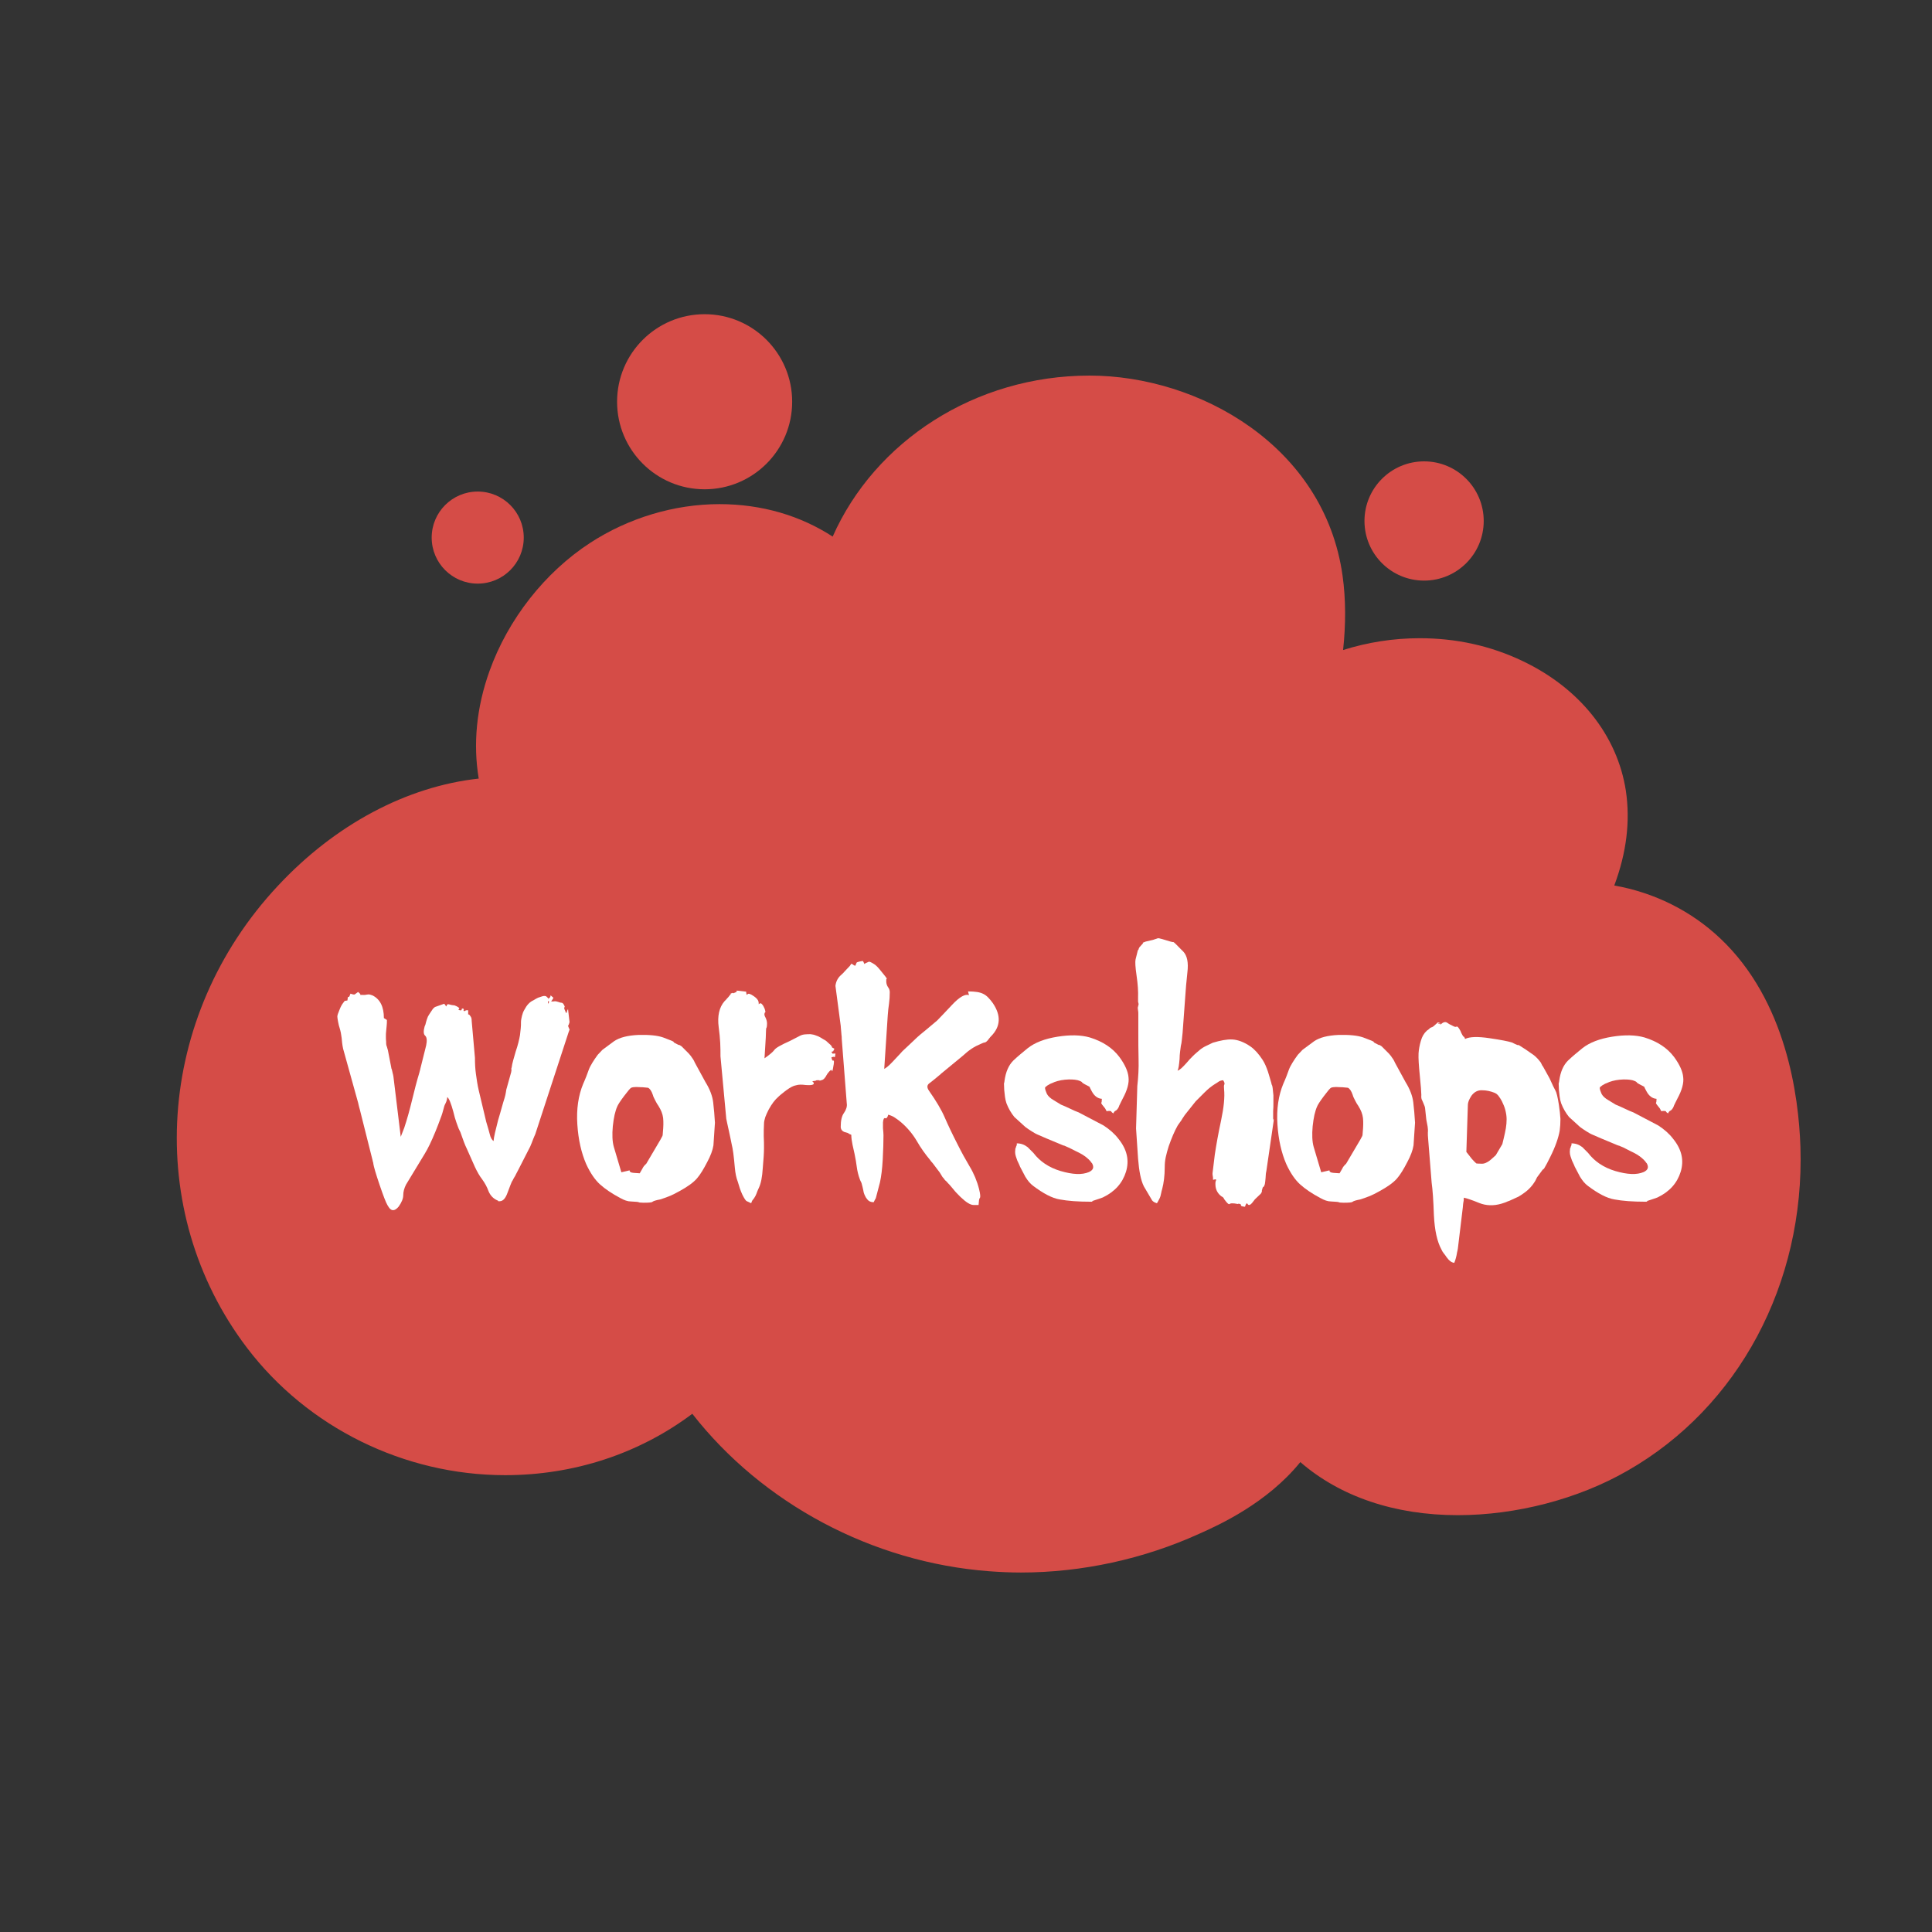 <?xml version="1.0" encoding="utf-8"?>
<!-- Generator: Adobe Illustrator 19.0.0, SVG Export Plug-In . SVG Version: 6.00 Build 0)  -->
<svg version="1.1" id="Layer_1" xmlns="http://www.w3.org/2000/svg" xmlns:xlink="http://www.w3.org/1999/xlink" x="0px" y="0px"
	 viewBox="9 -9 768 768" style="enable-background:new 9 -9 768 768;" xml:space="preserve">
<rect x="9" y="-9" width="768" height="768" fill="#333333" stroke="none"/>
<style type="text/css">
	.st0{fill:#D54C47;}
	.st1{fill:#FFFFFF;}
</style>
<path id="XMLID_43_" class="st0" d="M724.7,446.9c-0.7-20.3-5.6-58-31.8-82.8c-11.6-11-26.3-18.3-42.2-21.1
	c4.9-13.1,6.4-25.6,4.6-37.7c-3.4-22-18.4-40.8-41.2-51.6c-12.6-6-26.3-9-40.7-9c-10.5,0-20.7,1.6-30.5,4.7
	c1.1-10.1,1.1-20.2-0.2-29.5c-7.2-51.7-57.2-79.6-100.6-79.6c-45.5,0-85.3,26.1-102.1,64c-12.8-8.3-28.1-12.9-45-12.9
	c-18,0-36.2,5.5-51.4,15.4c-18,11.7-32.6,30.3-40,50.9c-5.2,14.5-6.6,29-4.3,42.8c-28.5,3.1-57.1,18.2-79.9,42.7
	c-48.5,51.9-53.6,129.1-12.2,183.6c24.1,31.7,62.5,50.6,102.6,50.6c27.3,0,53.2-8.5,74.4-24.4c27.8,35.6,71.5,59.1,118.1,62.6
	c4.1,0.3,8.3,0.5,12.5,0.5c24.3,0,48.9-5.4,70.9-15.4c7.9-3.5,27-12.2,40.2-28.5c15.8,13.7,37.5,21.1,62.6,21.1l0,0
	c23.2,0,47.9-6.4,67.5-17.7C700.1,550.4,726.4,501.2,724.7,446.9z"/>
<circle id="XMLID_104_" class="st0" cx="575.1" cy="198.1" r="23.7"/>
<circle id="XMLID_98_" class="st0" cx="198.9" cy="204.7" r="18.3"/>
<circle id="XMLID_92_" class="st0" cx="289.1" cy="150.7" r="34.8"/>
<g>
	<path class="st1" d="M193.2,392.6l0.4,0.4c0.3-0.2,0.6-0.4,0.8-0.4h0.7c0,1.4,0,2,0.1,1.7c0.1-0.2,0.4,0,0.9,0.8
		c0.3,0.4,0.4,1,0.4,1.7l1.3,14.7c0,2.2,0.1,4.4,0.4,6.5c0.3,2.1,0.6,4.3,1.1,6.4c0.5,2.1,1,4.3,1.5,6.3c0.5,2.1,1,4.2,1.5,6.3
		l0.8,2.7c0,0,0.2,0.8,0.6,2.2c0.3,1.3,0.8,2.2,1.5,2.7c0.1-1.6,0.8-4.4,1.8-8.3c0.6-2,1.1-3.7,1.5-5.2c0.4-1.5,0.8-2.7,1.1-3.7
		c0.2-0.7,0.4-1.5,0.5-2.2c0.1-0.8,0.2-1.4,0.4-1.9l1.7-6.1c0.1-0.7,0.2-1.1,0.1-1.1c-0.1,0-0.1-0.3,0.1-0.8
		c0.1-0.8,0.3-1.7,0.6-2.8c0.3-1.1,0.6-2.2,1-3.5c0.9-2.6,1.4-4.8,1.7-6.5c0.1-0.9,0.2-1.8,0.3-2.7c0.1-0.9,0.1-1.7,0.1-2.5
		c0-0.8,0.2-1.6,0.4-2.5c0.2-0.8,0.5-1.7,1-2.5c0.9-1.7,2-3,3.6-3.7l1-0.6l0.8-0.4l0.9-0.3l0.9-0.3c0.8-0.2,1.4-0.1,1.7,0.3
		c0.3,0.3,0.5,0.5,0.5,0.5l0.1,0.2c0.6-0.4,0.9-0.8,0.8-1.1c-0.1-0.3,0.2-0.2,0.7,0.3c0.2,0.2,0.3,0.3,0.4,0.3
		c0.2,0.1-0.1,0.6-0.8,1.6c0.6,0,1.1,0,1.5-0.1c0.3,0,0.8,0.1,1.4,0.3c0.5,0.2,0.9,0.3,1.2,0.3c0.3,0,0.6,0.2,0.9,0.7
		c0.4,0.7,0.5,1.1,0.3,1.1c-0.2,0-0.2,0.5,0.3,1.5c0.3,0.9,0.5,1,0.6,0.5c0.1-0.5,0.3-1,0.5-1.3l0.6,5.2c-0.3,1.2-0.6,1.6-0.7,1.4
		c0-0.2,0.1-0.1,0.3,0.6c0.2,0.5,0.3,0.8,0.4,0.8c0.1-0.1,0,0.3-0.4,1.3l-13.2,40.4c-0.1,0.3-0.2,0.5-0.3,0.7
		c-0.1,0.2-0.2,0.4-0.2,0.5c-0.1,0.1-0.2,0.5-0.5,1.2c-0.2,0.6-0.4,1-0.5,1.3c-0.1,0.3-0.3,0.6-0.5,1.2l-4.6,9
		c-0.3,0.6-0.7,1.3-1.2,2.3c-0.1,0.3-0.3,0.6-0.5,0.9c-0.2,0.4-0.5,0.8-0.7,1.3c-0.3,0.4-0.6,1.1-0.9,1.9c-0.3,0.8-0.7,1.8-1.1,2.9
		c-0.8,2.3-1.8,3.5-3.2,3.5h-0.7c0.3,0,0.3-0.1-0.1-0.3c-1.7-0.7-2.9-2-3.6-3.7c-0.6-1.7-1.5-3.3-2.6-4.8c-1-1.3-1.9-2.9-2.8-4.8
		l-2.4-5.4c-0.5-1.2-1-2.2-1.4-3.1c-0.4-0.9-0.7-1.8-1-2.6l-1-2.8c-0.1-0.2-0.2-0.4-0.2-0.4c-0.1-0.1-0.1-0.2-0.1-0.2
		c0-0.1-0.1-0.1-0.1-0.2c0-0.1-0.1-0.2-0.2-0.4c-0.3-0.7-0.6-1.6-1-2.7c-0.4-1.1-0.8-2.5-1.2-4.2c-0.9-3.3-1.7-5.3-2.4-5.8
		c-0.1,1-0.3,1.7-0.6,2.3c-0.3,0.5-0.6,1.2-0.8,2.1c-0.3,1.2-0.7,2.6-1.3,4.1c-0.6,1.6-1.2,3.3-2,5.2c-1.6,3.9-3,6.8-4.3,8.9
		l-7.4,12.2c-0.7,1.4-1.1,2.8-1.1,4.2c0,1.3-0.6,2.8-1.8,4.5c-1.1,1.3-2,1.7-2.9,1.3c-0.4-0.2-0.8-0.6-1.1-1.1
		c-0.1-0.1-0.1-0.2-0.2-0.3l-0.3-0.5c-0.6-1-1.6-3.6-3.1-8c-1.5-4.4-2.3-7.2-2.5-8.4c0-0.1,0-0.2,0-0.2c0,0,0-0.1,0-0.1
		c0-0.1,0-0.1-0.1-0.2c0-0.1-0.1-0.3-0.1-0.5l-4.8-19.1c-0.2-0.9-0.4-1.6-0.6-2.3c-0.2-0.7-0.3-1.3-0.4-1.7l-6-21.6
		c-0.2-0.9-0.3-1.6-0.4-2.4c-0.1-0.7-0.1-1.4-0.2-2c-0.1-0.6-0.2-1.3-0.3-1.9c-0.1-0.6-0.3-1.3-0.5-2c-0.1-0.3-0.2-0.6-0.3-1
		c-0.1-0.4-0.2-0.9-0.3-1.4c-0.2-1.1-0.3-1.8-0.3-2.1c0-0.5,0.3-1.4,0.9-2.8c0.5-1.3,1-2.1,1.4-2.6c0.4-0.5,0.6-0.8,0.6-0.8
		c-0.1,0,0.3-0.1,1.1-0.2c0.1-1.1,0.2-1.6,0.4-1.4c0.2,0.2,0.5-0.3,0.8-1.3c0.9,0.3,1.4,0.4,1.7,0.3l1.1-0.8c0,0,0,0,0,0
		c0.1,0,0.1-0.1,0.2-0.2c0.8,0.6,1.1,1,0.9,1.1c-0.2,0.1,0.3,0.1,1.5,0.1c0.3,0,0.6,0,0.9-0.1c0.3,0,0.5-0.1,0.8-0.1
		c0.3,0,0.5,0,0.8,0.1c0.3,0.1,0.6,0.2,0.9,0.3c3,1.5,4.5,4.5,4.5,9c0.8,0.5,1.2,0.7,1.2,0.8c0,0.8,0,1.6-0.1,2.3
		c-0.1,0.7-0.1,1.4-0.2,2.1c-0.1,0.7-0.1,1.4-0.1,2.1c0,0.7,0,1.4,0.1,2.2v0.6c0,0.4,0.1,0.9,0.3,1.3c0.1,0.5,0.3,0.9,0.4,1.4
		l1.3,6.7l0.1,0.6c0-0.1,0.1,0.1,0.2,0.5c0.1,0.5,0.2,0.9,0.3,1.3c0.1,0.3,0.2,0.8,0.3,1.4l2.9,23.9l1.4-3.6c1.2-3.6,2.2-7.3,3.1-11
		c0.9-3.7,1.8-7.3,2.9-10.9c0.1-0.4,0.2-0.7,0.2-0.8c0.1-0.1,0.1-0.4,0.2-0.8l2.3-9.2c0.4-1.9,0.3-3.3-0.4-3.9
		c-0.7-0.6-0.7-1.9-0.2-3.7l0.3-0.7c0.4-1.7,0.8-2.7,1-3.2c0.1-0.2,0.3-0.5,0.6-1c0.3-0.5,0.7-1,1.2-1.8c0-0.1,0.2-0.2,0.4-0.5
		l0.6-0.5l3.7-1.3l0.8,1.1c0.1-0.3,0.2-0.5,0.3-0.7c0.1-0.1,0.3-0.2,0.4-0.2c0.2,0,0.3,0,0.6,0.1c0.2,0.1,0.5,0.1,0.8,0.2
		c0.5,0.1,0.8,0.1,0.8,0.1c0.1-0.1,0.5,0.1,1.2,0.4c1,0.5,1.3,0.9,0.9,1.1c-0.3,0.2-0.2,0.4,0.5,0.5c0.4,0.1,0.6,0,0.6-0.3
		c0-0.3,0.2-0.4,0.6-0.4c0.1,0.1,0.2,0.2,0.3,0.4L193.2,392.6z M189.5,390.8c0-0.2,0-0.2-0.1-0.2L189.5,390.8z M189.8,391.4
		c0,0,0,0.1,0.1,0.1l0.1,0.1L189.8,391.4z M194.8,397.2c0,0,0,0.1,0.1,0.1l0.1,0.1L194.8,397.2z M226.8,388.3c0,0.1,0.1,0.1,0.2,0.1
		L226.8,388.3z M226.8,389.5c0,0.6,0,0.8,0.1,0.4c0-0.1,0.1-0.1,0.1-0.2c0-0.1,0-0.1,0.1-0.1c0,0,0-0.1,0.1-0.1c0.1,0,0.1-0.1,0-0.4
		C226.9,388.8,226.8,389,226.8,389.5z M231.8,391.8C231.8,391.8,231.8,391.8,231.8,391.8c0.1,0.1,0.1,0.1,0.1,0.1L231.8,391.8z
		 M233.8,399.9C233.7,399.9,233.8,399.9,233.8,399.9c0.1,0.1,0.1,0.1,0.1,0.1L233.8,399.9z"/>
	<path class="st1" d="M264.8,469.1c-1.1,0-1.8-0.1-1.9-0.2c-0.1-0.1-1.1-0.2-3.1-0.3c-1.3,0-2.7-0.5-4.3-1.4c-3.2-1.7-5.9-3.5-8-5.4
		c-2-1.8-3.9-4.6-5.5-8.1c-1.9-4.4-3.1-9.6-3.5-15.7c-0.4-6.1,0.4-11.5,2.3-16.1c0.5-1.1,0.9-2.1,1.3-3.1c0.4-1,0.7-1.9,1-2.7
		c0.3-0.8,0.8-1.7,1.4-2.7c0.6-1,1.3-2,2.1-3.1l1.7-1.8l0.2-0.2l4.6-3.4c2.2-1.5,5.4-2.3,9.7-2.5c4.3-0.1,7.5,0.2,9.8,1
		c3,1.1,4.4,1.7,4.2,1.8c-0.2,0.1,0.4,0.4,1.6,1c0.2,0.1,0.4,0.2,0.5,0.3c0.1,0,0,0-0.1-0.1c-0.2-0.1,0-0.1,0.5,0.1
		c0.2,0.2,0.4,0.3,0.6,0.4l2.5,2.5c0.4,0.4,0.7,0.7,0.9,1c0.3,0.3,0.5,0.6,0.6,0.8c0.4,0.5,0.9,1.2,1.3,2.2l4.2,7.7
		c1.8,2.9,2.8,5.6,3.1,8.1c0.1,1.3,0.3,2.6,0.4,3.9c0.1,1.3,0.2,2.7,0.3,4.2l-0.6,9c-0.3,1.9-1.1,4.1-2.5,6.7
		c-1.4,2.7-2.7,4.9-4.1,6.5c-1.5,1.7-3.8,3.3-6.9,5c-1.6,0.9-3,1.6-4.3,2.1c-1.3,0.5-2.4,0.9-3.4,1.2c-1.6,0.3-2.6,0.6-3,0.9
		C268.2,469,267,469.1,264.8,469.1z M264.4,455.5c0.2-0.5,0.7-1.2,1.5-1.9l5.6-9.5l0.7-1.3c0.2-0.3,0.3-0.8,0.3-1.6
		c0.1-1.2,0.2-2.3,0.2-3.2c0-1,0-1.8-0.1-2.6c-0.2-1.6-0.8-3.1-1.8-4.7c-0.5-0.7-0.9-1.4-1.3-2.2c-0.4-0.8-0.8-1.5-1-2.3
		c-0.5-1.5-1.2-2.5-1.9-2.8l-2.1-0.2h-0.3c-0.7,0-1.5-0.1-2.3-0.1c-0.8,0-1.5,0.1-2,0.3c-0.4,0.2-1.4,1.4-2.9,3.4
		c-1.5,2-2.4,3.4-2.7,4.2c-0.4,0.9-0.7,2-1,3.2c-0.3,1.3-0.5,2.8-0.7,4.5c-0.3,3.3-0.2,6.1,0.4,8.2l3,10.1l3-0.7
		c0.3-0.1,0.4,0,0.3,0.2c0,0.1,0.1,0.3,0.5,0.5c0.3,0.2,1.5,0.3,3.5,0.4L264.4,455.5z"/>
	<path class="st1" d="M299.4,386c0.9-0.4,1.2-0.4,1-0.2c-0.1,0.1,0.1,0.1,0.7-0.2c0.8-0.3,1-0.5,0.6-0.7c-0.3-0.2,1-0.1,3.9,0.3
		c0.1,1.2,0.3,1.5,0.5,1.1c0.3-0.5,1.1-0.3,2.4,0.6c1.2,0.8,1.8,1.5,2,2.2c0.1,0.3,0.1,0.7,0.1,1.1c0.5-0.5,1-0.5,1.4,0.1
		c0.4,0.4,0.7,1.1,1,1.8c0.3,1,0.3,1.4,0.2,1.3c-0.1,0-0.2,0.1-0.3,0.5c-0.1,0.4,0,0.9,0.4,1.6c0.4,0.8,0.6,1.6,0.6,2.3
		c0,1.1-0.1,1.7-0.3,1.9c-0.1,0.2-0.1,1.5-0.2,3.9l-0.5,8.1c2-1.4,3.3-2.5,3.9-3.3c0.5-0.8,2.6-2,6.2-3.6l3.5-1.8
		c0.7-0.4,1.4-0.7,2.3-0.8c0.9-0.1,1.7-0.1,2.4-0.1c0.7,0.1,1.4,0.2,2.1,0.5c0.7,0.2,1.3,0.5,2,0.9c0.6,0.4,1.3,0.8,2,1.2l2,1.8
		c0.5,0.7,0.6,1,0.3,0.9c-0.3-0.2,0.1-0.1,1.1,0.5c-0.5,0.9-0.6,1.2-0.5,1.1c0.1-0.1-0.1-0.1-0.7,0.1c0.4,0.6,0.5,0.9,0.4,0.8
		c-0.1-0.1,0.3-0.1,1.2-0.1c-0.1,1.1-0.2,1.6-0.4,1.4c-0.2-0.2-0.6-0.1-1.2,0.1c0.2,1.1,0.5,1.5,0.8,1.3c0.2-0.2,0.3,0.4,0.1,1.6
		l-0.1,0.5c-0.3,1.9-0.5,2.6-0.6,1.9c-0.1-0.6-0.7-0.2-1.7,1.1c-0.2,0.3-0.4,0.6-0.5,0.8c-0.1,0.3-0.3,0.5-0.5,0.8
		c-0.4,0.6-0.9,1-1.5,1.1c-0.4,0.1-0.7,0.2-0.9,0.3c-0.1,0.1-0.1,0,0.1,0c0.2-0.1,0.2-0.2,0-0.3c-0.9,0-1.3,0-1.3,0.1
		c0,0.1-0.5,0.2-1.5,0.3c0.4,0.4,0.6,0.6,0.6,0.8c0,0.2-0.1,0.4-0.3,0.5c-0.5,0.3-1.6,0.3-3,0.2c-1.5-0.2-2.7-0.2-3.7,0.1
		c-1.2,0.2-2.4,0.9-3.8,1.9c-0.7,0.5-1.3,1-1.8,1.4c-0.5,0.4-1,0.8-1.4,1.2c-1.4,1.2-2.7,2.9-3.9,5.1c-0.6,1.1-1,2.1-1.4,3.1
		c-0.3,1-0.5,1.8-0.5,2.7c-0.1,1.5-0.1,3.1-0.1,4.8c0.1,1.7,0.1,3.3,0.1,4.8c0,2-0.2,4.7-0.5,8.1c-0.2,3.3-0.7,5.9-1.5,7.6
		c-0.2,0.5-0.5,1-0.7,1.6c-0.2,0.6-0.4,1.1-0.7,1.7c-0.4,0.7-0.7,1.2-1,1.5c-0.3,0.3-0.5,0.8-0.7,1.4l-1.7-0.8c-0.4-0.1-1-1-1.8-2.6
		c-0.4-0.8-0.7-1.7-1-2.5c-0.3-0.9-0.5-1.7-0.8-2.6c-0.6-1.5-1-3.4-1.2-5.7c-0.2-2.3-0.4-4.2-0.6-5.7c-0.2-1.4-0.4-2.6-0.7-3.8
		c-0.2-1.2-0.5-2.3-0.7-3.4c-0.2-1.1-0.5-2.2-0.7-3.2c-0.2-1.1-0.5-2.1-0.7-3.3l-2.3-24.8c0-1.6,0-3.4-0.1-5.3
		c-0.1-1.9-0.3-4-0.6-6.2c-0.6-4.5,0.2-8,2.3-10.4l0.4-0.4l0.2-0.2c0.3-0.4,0.6-0.7,0.9-1l1.1-1.4v-0.2c0,0-0.1,0-0.1-0.1V386z
		 M312.9,396.1C312.9,396.1,312.9,396.1,312.9,396.1c0.1,0.1,0.1,0.1,0.1,0.1C313,396,313,396,312.9,396.1z"/>
	<path class="st1" d="M349.5,373.7c0.1-0.2,0.5-0.3,1.3-0.5c0.8-0.2,1.2-0.2,1.3-0.1c0,0.1,0.1,0.2,0.2,0.4c0.1,0.2,0.2,0.4,0.3,0.7
		c0.4-0.3,0.8-0.5,1.1-0.6c0.3-0.1,0.5-0.2,0.6-0.3c0.3-0.1,1,0.2,2.1,0.9c0.7,0.4,1.5,1.2,2.4,2.3l2.1,2.6c0.6,0.8,0.8,1.1,0.6,1
		c-0.2-0.1-0.2,0.2-0.2,1c0,0.9,0.3,1.7,0.7,2.3c0.4,0.5,0.7,1.2,0.7,2c0,1.6-0.1,3.2-0.3,4.6c-0.2,1.4-0.4,2.9-0.5,4.6l-1.4,21.3
		c0.8-0.4,1.9-1.3,3.2-2.7l3.1-3.3l0.9-1l5-4.7c0,0,0-0.1,0.1-0.1l0.1-0.1c0.6-0.6,1.3-1.2,2-1.8c0.7-0.6,1.5-1.2,2.2-1.8l4.4-3.7
		c1-1,3-3.1,6-6.3c3-3.2,5.3-4.4,6.7-3.8l-0.4-1.5c2.8,0,4.8,0.3,6.1,1c1.3,0.6,2.5,1.9,3.8,3.7c3.3,4.9,3.1,9.3-0.8,13.2
		c-0.2,0.2-0.4,0.4-0.5,0.6c-0.2,0.2-0.3,0.3-0.4,0.5c-0.6,0.8-1.1,1.2-1.5,1.3c-0.3,0-0.9,0.2-1.7,0.6c-1.2,0.5-2.4,1.1-3.6,1.9
		c-1.2,0.8-2.4,1.8-3.6,2.9l-8.5,7l-0.2,0.2c-0.9,0.8-1.7,1.4-2.4,2c-0.7,0.6-1.4,1.1-1.9,1.5c-1.2,0.8-1.2,1.8-0.3,3.1
		c2.8,4,4.9,7.5,6.2,10.5c1.3,3,3,6.6,5.2,10.9c0.8,1.5,1.5,3,2.3,4.4c0.8,1.4,1.6,2.8,2.4,4.2c1.7,2.8,3,5.9,3.8,9.1
		c0.5,2,0.6,3.2,0.3,3.5c-0.3,0.3-0.4,1.3-0.5,2.8H396c-1.3,0-3-1.1-5.2-3.2c-1.1-1.1-2-2-2.7-2.9s-1.3-1.5-1.7-2
		c-0.4-0.4-0.8-0.8-1.1-1.2c-0.4-0.3-0.8-0.7-1.1-1.2c-0.4-0.4-0.7-0.8-0.9-1.2c-0.2-0.4-0.5-0.8-0.8-1.3l-2.8-3.7
		c-0.5-0.5-0.8-0.9-0.9-1.1c-2-2.4-3.8-4.9-5.4-7.7c-1.6-2.7-3.6-5.1-6-7.2c-0.8-0.7-1.6-1.3-2.5-1.9c-0.8-0.6-1.8-1-2.8-1.3
		c-0.3,1.1-0.7,1.6-1.2,1.4c-0.5-0.2-0.8,0.4-0.9,1.7c0,0.4,0,1.2,0,2.3c0.1,1.1,0.2,2,0.2,2.8c0,2.6-0.1,5.8-0.3,9.6
		c-0.2,3.8-0.6,6.8-1.1,9.1l-1.6,6.1c-0.1,0.2-0.1,0.3-0.1,0.3c0,0.1-0.1,0.1-0.1,0.2c0,0-0.1,0.1-0.1,0.1l-0.6,1.2
		c-1.2,0-2-0.4-2.6-1.2c-0.4-0.6-0.6-0.8-0.5-0.7c-0.5-0.9-0.9-1.8-1-2.7c-0.2-0.9-0.4-1.9-0.7-2.9c-0.2-0.5-0.3-0.8-0.3-0.7
		c0,0-0.2-0.3-0.4-0.9c-0.6-1.6-1-3.3-1.2-4.8c-0.2-1.6-0.5-3.4-0.9-5.3l-0.8-3.6c-0.3-1.5-0.5-2.8-0.5-4l-0.7-0.3
		c-0.1,0-0.2-0.1-0.3-0.2c-0.1,0-0.2-0.1-0.3-0.2l-1.4-0.4c-1-0.4-1.5-1.1-1.5-2.1c0-2.4,0.4-4.3,1.3-5.5c0.9-1.3,1.3-2.6,1.1-3.8
		l-2-25.7c0-0.5,0-1-0.1-1.5c0-0.4-0.1-0.8-0.1-1.2c0-0.4-0.1-0.7-0.1-1.1c0-0.4-0.1-0.8-0.1-1.3l-2.1-15.9c0.2-1.7,0.9-3.1,2.1-4.2
		c0.6-0.5,1.2-1.1,1.7-1.7c0.6-0.6,1.1-1.2,1.7-1.8l0.2-0.2l0.6-0.9c0.9,0.4,1.2,0.5,0.8,0.5c-0.4-0.1-0.2,0,0.8,0.3L349.5,373.7z"
		/>
	<path class="st1" d="M408.1,421.8v-0.5v0.4l0.1-0.4c0,0,0.1-0.2,0.1-0.6c0.5-3.7,1.7-6.3,3.5-8.1c0.9-0.9,1.9-1.7,2.8-2.5
		c1-0.8,1.9-1.6,2.9-2.4c2.9-2.3,6.9-3.8,11.9-4.6c5-0.8,9.3-0.7,12.8,0.3c5.2,1.6,9.1,4.2,11.8,7.8c2.2,3,3.4,5.7,3.6,8
		c0.3,2.3-0.5,5.2-2.3,8.5l-0.9,1.8c-0.2,0.5-0.4,0.8-0.4,0.8c0,0-0.1,0.3-0.3,0.8c-0.4,0.8-0.9,1.3-1.2,1.4
		c-0.4,0.2-0.7,0.5-0.9,1.1c-0.8-0.5-1-0.8-0.8-0.8c0.2,0,0-0.1-0.8-0.2c-0.8,0-1.1,0.1-1.1,0.2c0.1,0.1-0.1-0.3-0.6-1.2l-1.2-1.5
		c-0.3-0.4-0.4-0.7-0.3-0.8c0.1,0,0.2-0.5,0.2-1.5c-1.6-0.1-3-1.1-4-3c-0.6-1.1-0.9-1.7-0.8-1.7c0.1,0-0.6-0.4-2-1.1
		c-0.6-0.3-1-0.6-1.1-0.8c-0.1-0.2-0.7-0.5-1.7-0.8c-1.3-0.3-3-0.4-5.1-0.2c-2,0.2-3.8,0.7-5.2,1.4c-0.1,0-0.2,0.1-0.3,0.1
		c-0.1,0.1-0.3,0.1-0.6,0.3c-0.1,0.1-0.2,0.1-0.3,0.2c-0.1,0-0.1,0.1-0.2,0.1c-0.1,0-0.1,0.1-0.2,0.1l-0.9,0.7
		c-0.3,0.2-0.2,0.9,0.3,2.1c0.3,1,1,1.8,2.1,2.6c0.6,0.4,1.1,0.7,1.6,1c0.5,0.3,1,0.6,1.5,0.9c0.4,0.3,0.8,0.5,1.1,0.6
		c0.3,0.1,0.7,0.3,1.2,0.5c0.9,0.4,1.8,0.8,2.6,1.2c0.8,0.4,1.7,0.8,2.8,1.2l9.9,5.2c2.3,1.5,4.3,3.2,5.9,5.3
		c3.4,4.2,4.4,8.5,3,13.1c-1.4,4.5-4.4,7.9-9.2,10.2l-1.4,0.5l-2.4,0.8c-0.3,0.1-0.5,0.1-0.5,0.2c-0.1,0,0,0.1,0.2,0.1
		c0.2,0,0.2,0.1,0.1,0.1s-0.4,0-0.8,0c-5,0-9.1-0.3-12.3-0.9c-3.1-0.5-6.6-2.4-10.6-5.4c-0.5-0.4-1.1-0.9-1.6-1.5
		c-0.5-0.6-1-1.3-1.5-2.1l-2.1-4c-0.2-0.5-0.4-1-0.7-1.6c-0.3-0.5-0.5-1.1-0.7-1.7c-0.2-0.6-0.4-1.1-0.5-1.7s-0.1-1.2,0-1.8v-0.1
		c0,0,0-0.1,0-0.1c0,0,0,0,0-0.1l0.2-0.5l0.1-0.3c0-0.2,0.1-0.3,0.1-0.3c0-0.1,0.1-0.1,0.1-0.2c0-0.1,0.1-0.2,0.1-0.3
		c0-0.1,0-0.3,0-0.6c1.6,0,3,0.5,4.3,1.5l2.3,2.3c2.5,3.3,6.1,5.8,10.8,7.2c4.8,1.4,8.5,1.6,11.3,0.4c1.7-0.8,2.1-1.9,1.2-3.5
		c0,0-0.1-0.1-0.2-0.2s-0.2-0.2-0.2-0.3c-1.2-1.5-2.8-2.7-4.8-3.7c-1-0.5-1.9-0.9-2.8-1.4c-0.9-0.4-1.8-0.9-2.6-1.2
		c-0.2-0.1-0.4-0.2-0.5-0.2c-0.1,0-0.2,0-0.3-0.1c-0.1,0-0.2,0-0.3-0.1c-0.1,0-0.3-0.1-0.5-0.2l-6-2.5l-3-1.3
		c-1-0.4-1.9-0.9-2.8-1.5c-0.8-0.5-1.7-1.1-2.5-1.7l-4.4-4c-1.2-1.5-2.3-3.3-3.1-5.4c-0.3-0.9-0.5-1.8-0.6-2.6
		c-0.1-0.9-0.2-1.8-0.3-2.7L408.1,421.8z"/>
	<path class="st1" d="M461.6,390.4c0-0.3,0-0.6-0.1-0.8c-0.1-0.2-0.1-0.4-0.1-0.8c0-0.2,0-0.4,0-0.6c0-0.2,0-0.3,0-0.5
		c0.1-2.6-0.1-5.5-0.6-8.9c-0.5-3.4-0.6-5.5-0.4-6.4l0.9-3.6l0.3-0.4l0.2-0.6c0.1-0.1,0.1-0.1,0.1-0.2l1-1.1c0,0,0-0.1,0.1-0.1
		l0.1-0.1c0.3-0.4,0.4-0.5,0.2-0.5c-0.1,0-0.1,0,0.1-0.1c0.2-0.1,0.5-0.2,1-0.4l3-0.7c0.5-0.2,0.9-0.3,1.2-0.4
		c0.3-0.1,0.5-0.2,0.6-0.2c0.2-0.1,0.8,0,1.8,0.3c2.8,0.9,4.3,1.3,4.5,1.2c0.1,0,1.2,1,3.3,3.2l0.4,0.4l0.2,0.2
		c1.5,1.6,2.1,4.3,1.6,8.3c-0.4,3.9-0.7,6.9-0.8,9l-1.1,15c-0.1,1-0.2,1.9-0.3,2.8c-0.1,0.9-0.2,1.7-0.4,2.4
		c-0.1,0.7-0.2,1.5-0.3,2.3c-0.1,0.9-0.2,1.8-0.2,2.9c-0.2,2.3-0.4,3.8-0.8,4.6c0.8-0.2,1.9-1.2,3.6-3.1c0.8-1,1.6-1.8,2.2-2.4
		c0.7-0.7,1.2-1.2,1.7-1.6l1.4-1.2c0.6-0.5,1.5-1.1,2.6-1.6l2.5-1.2c3-0.9,5.6-1.4,7.7-1.3c2.2,0.1,4.7,1,7.3,2.8
		c1.7,1.2,3.3,3,4.8,5.3c0.9,1.4,1.5,2.9,2.1,4.6c0.5,1.7,1,3.2,1.4,4.7c0,0.3,0.1,0.5,0.2,0.7c0,0.1,0.1,0.2,0.1,0.2
		c0,0,0.1,0.3,0.2,1c0.1,0.9,0.2,1.9,0.3,2.9c0,1,0,2,0,3.1c0,1,0,2-0.1,3.1c0,1,0,2,0,2.9c0,0.3,0,0.5,0,0.6c0,0.1,0,0,0.1-0.2
		c0-0.2,0.1-0.2,0.1-0.1c0,0.1,0,0.4,0,0.8l-2.9,19.9c-0.1,0.3-0.1,0.6-0.2,1.1c0,0.4-0.1,1-0.1,1.5c-0.1,1.2-0.2,2.1-0.3,2.6
		c-0.2,0.7-0.4,1.1-0.6,1.1c-0.1,0-0.3,0.3-0.4,0.8c-0.2,0.5-0.2,0.8-0.2,0.9c0.1,0.2-0.1,0.5-0.4,1l-2.2,2.1l-0.2,0.2l-0.3,0.4
		c-1.2,1.7-2,2.2-2.5,1.5c-0.4-0.7-0.7-0.3-1.1,1c-1.2-0.1-1.7-0.3-1.6-0.6c0.1-0.3-0.2-0.5-0.8-0.6c-0.6-0.1-0.7-0.2-0.4-0.2
		c0.4,0.1,0.4,0.2-0.1,0.3l-1.2-0.2c-1.1-0.1-1.7-0.1-2,0.2c-0.3,0.3-1-0.3-2-1.7c-0.2-0.2-0.3-0.4-0.3-0.5c0-0.1,0,0,0.1,0.1
		c0.1,0.1,0.1,0.1,0.1,0.1c-0.1-0.1-0.2-0.2-0.4-0.5c-0.2-0.2-0.4-0.4-0.5-0.4c-0.1-0.1-0.1,0,0.1,0.1c0.1,0.1,0.1,0.1,0.1,0.1
		c-0.1-0.1-0.2-0.2-0.4-0.3c-1.4-1-2.2-2.4-2.4-4c-0.1-1.2-0.1-2,0.3-2.6c-0.3-0.1-0.3-0.2-0.2-0.2c0.1,0,0.1,0-0.1,0
		c-0.2,0-0.5,0.1-1,0.2c0-0.7,0-1.2-0.1-1.5c-0.1-0.3-0.1-0.7-0.1-1.1l0.9-7.4c0.6-4,1.4-8.5,2.5-13.6c1.1-5.2,1.5-9.3,1.2-12.3
		c-0.1-1-0.1-1.7,0.1-2c0.2-0.4,0-1-0.5-1.7c-0.8,0.1-1.4,0.3-1.8,0.6c-0.4,0.3-0.9,0.6-1.4,0.9c-1.6,1-2.9,2.1-4.1,3.3
		c-1.2,1.2-2.4,2.4-3.6,3.6l-4.3,5.4c-0.4,0.6-0.7,1.1-1,1.5c-0.2,0.4-0.6,1-1,1.5c-0.2,0.3-0.4,0.6-0.5,0.7
		c-0.1,0.2-0.3,0.4-0.4,0.6c-1.3,2.3-2.4,5-3.5,8.1c-0.5,1.6-0.9,3-1.2,4.4c-0.3,1.4-0.4,2.7-0.4,4c0,3.4-0.4,6.3-1,8.6
		c-0.2,0.6-0.3,1.1-0.4,1.6c-0.1,0.5-0.2,0.9-0.3,1.3c-0.1,0.4-0.3,0.8-0.5,1.2c-0.2,0.4-0.4,0.8-0.7,1.3l-0.1,0.1
		c0,0,0,0.1-0.1,0.2c-0.8-0.2-1.5-0.6-1.9-1.1l-3.3-5.6c-1.2-2.4-1.9-6-2.3-11l-0.8-12l0.5-16.9c0.4-3.5,0.6-7.1,0.5-10.6
		c-0.1-3.6-0.1-7.1-0.1-10.5v-5.8c0-0.7,0-1.3,0-1.8c0-0.5,0-0.9-0.1-1.3c0-0.3-0.1-0.5-0.1-0.7c0-0.2,0-0.3,0-0.5
		c0-0.1,0-0.2,0.1-0.3c0-0.1,0-0.1,0-0.2C461.5,390.6,461.6,390.5,461.6,390.4z M461.5,368.2c0-0.1,0-0.2,0.1-0.1L461.5,368.2z
		 M471.2,364.2C471.2,364.2,471.2,364.2,471.2,364.2C471.1,364.2,471.1,364.2,471.2,364.2l-0.1-0.1L471.2,364.2z M478.9,370
		c0,0,0,0.1,0.1,0.1l0.1,0.1L478.9,370z M494.7,465.6c0,0,0,0.1,0.1,0.1l0.1,0.1L494.7,465.6z"/>
	<path class="st1" d="M543.1,469.1c-1.1,0-1.8-0.1-1.9-0.2c-0.1-0.1-1.1-0.2-3.1-0.3c-1.3,0-2.7-0.5-4.3-1.4c-3.2-1.7-5.9-3.5-8-5.4
		c-2-1.8-3.9-4.6-5.5-8.1c-1.9-4.4-3.1-9.6-3.5-15.7c-0.4-6.1,0.4-11.5,2.3-16.1c0.5-1.1,0.9-2.1,1.3-3.1c0.4-1,0.7-1.9,1-2.7
		c0.3-0.8,0.8-1.7,1.4-2.7c0.6-1,1.3-2,2.1-3.1l1.7-1.8l0.2-0.2l4.6-3.4c2.2-1.5,5.4-2.3,9.7-2.5c4.3-0.1,7.5,0.2,9.8,1
		c3,1.1,4.4,1.7,4.2,1.8c-0.2,0.1,0.4,0.4,1.6,1c0.2,0.1,0.4,0.2,0.5,0.3c0.1,0,0,0-0.1-0.1c-0.2-0.1,0-0.1,0.5,0.1
		c0.2,0.2,0.4,0.3,0.6,0.4l2.5,2.5c0.4,0.4,0.7,0.7,0.9,1c0.3,0.3,0.5,0.6,0.6,0.8c0.4,0.5,0.9,1.2,1.3,2.2l4.2,7.7
		c1.8,2.9,2.8,5.6,3.1,8.1c0.1,1.3,0.3,2.6,0.4,3.9c0.1,1.3,0.2,2.7,0.3,4.2l-0.6,9c-0.3,1.9-1.1,4.1-2.5,6.7
		c-1.4,2.7-2.7,4.9-4.1,6.5c-1.5,1.7-3.8,3.3-6.9,5c-1.6,0.9-3,1.6-4.3,2.1c-1.3,0.5-2.4,0.9-3.4,1.2c-1.6,0.3-2.6,0.6-3,0.9
		C546.5,469,545.2,469.1,543.1,469.1z M542.6,455.5c0.2-0.5,0.7-1.2,1.5-1.9l5.6-9.5l0.7-1.3c0.2-0.3,0.3-0.8,0.3-1.6
		c0.1-1.2,0.2-2.3,0.2-3.2c0-1,0-1.8-0.1-2.6c-0.2-1.6-0.8-3.1-1.8-4.7c-0.5-0.7-0.9-1.4-1.3-2.2c-0.4-0.8-0.8-1.5-1-2.3
		c-0.5-1.5-1.2-2.5-1.9-2.8l-2.1-0.2h-0.3c-0.7,0-1.5-0.1-2.3-0.1c-0.8,0-1.5,0.1-2,0.3c-0.4,0.2-1.4,1.4-2.9,3.4
		c-1.5,2-2.4,3.4-2.7,4.2c-0.4,0.9-0.7,2-1,3.2c-0.3,1.3-0.5,2.8-0.7,4.5c-0.3,3.3-0.2,6.1,0.4,8.2l3,10.1l3-0.7
		c0.3-0.1,0.4,0,0.3,0.2c0,0.1,0.1,0.3,0.5,0.5c0.3,0.2,1.5,0.3,3.5,0.4L542.6,455.5z"/>
	<path class="st1" d="M574,426.2c0-1-0.2-3.6-0.6-7.6c-0.4-4-0.6-6.9-0.5-8.9c0.1-1.5,0.4-3.2,0.9-4.9c0.5-1.8,1.3-3.1,2.4-4.1
		l0.7-0.5l0.2-0.2c0.1,0,0.2-0.1,0.2-0.1c0,0,0,0,0-0.1c0,0,0-0.1,0.1-0.1c0.1-0.1,0.2-0.1,0.4-0.2c0.3-0.2,0.5-0.2,0.5-0.2
		c0,0,0.2-0.1,0.5-0.3l1.8-1.6c0.6,0.2,1,0.3,1,0.4c0.1,0.1-0.1,0.1-0.5,0c-0.4-0.1-0.6-0.1-0.5,0c0.1,0.1,0.5,0.2,1.1,0.4
		c1-0.9,1.8-1.1,2.5-0.7c0.3,0.2,0.7,0.5,1.1,0.7s0.8,0.4,1.2,0.6c0.7,0.4,1.2,0.5,1.5,0.3c0.3-0.2,0.8,0.3,1.5,1.6l0.4,0.9v0.1
		c0,0,0,0.1,0.1,0.1c0.1,0.2,0.2,0.4,0.3,0.6c0.3,0.5,0.5,0.8,0.6,0.7c0.1,0,0.3,0.3,0.5,0.9c1.8-0.9,5-1,9.7-0.3
		c4.8,0.7,7.7,1.3,8.9,1.7c2,1,2.9,1.3,2.5,1c-0.2-0.2,0-0.1,0.5,0.2c0.5,0.3,1.3,0.8,2.5,1.6c1.1,0.8,2.2,1.5,3.3,2.3
		c1,0.8,1.9,1.8,2.7,2.9l0.4,0.8c0.1,0.2,0.2,0.4,0.2,0.4c0,0,0.1,0.1,0.3,0.4l2.6,4.7c1.1,2.5,1.9,4.1,2.3,4.8
		c0.4,0.6,0.9,2.5,1.4,5.8c0.3,2,0.5,3.9,0.6,5.5c0,1.7-0.1,3.2-0.3,4.7c-0.5,2.8-1.7,6.3-3.7,10.3c-1,2-1.7,3.4-2.2,4.2
		c-0.5,0.8-0.6,1.1-0.5,0.8c0.2-0.6-0.6,0.4-2.6,3.2l-0.4,0.8c-0.3,0.7-0.8,1.4-1.3,2.1c-0.5,0.7-1.1,1.3-1.7,1.9
		c-0.6,0.6-1.3,1.1-2,1.6c-0.7,0.5-1.3,0.9-2,1.3l-3.5,1.6c-0.6,0.2-1.1,0.4-1.5,0.6s-1,0.3-1.8,0.6c-3.1,0.9-6.1,0.8-8.8-0.3
		c-2.7-1.1-4.7-1.8-6.1-2.1c0,0.9-0.1,1.6-0.2,1.9c-0.1,0.3-0.1,1-0.2,1.9l-1.9,15.8c0,0.3-0.1,0.7-0.2,1.3c-0.1,0.5-0.3,1.2-0.4,2
		c-0.2,0.8-0.3,1.4-0.5,1.9c-0.2,0.5-0.3,0.8-0.4,1.1c-1.1-0.1-2.1-0.9-3.1-2.3c-0.3-0.5-0.7-1-1.1-1.5c-0.4-0.5-0.7-1-0.9-1.5
		c-1.7-3.1-2.7-7.6-3-13.6c-0.2-5.9-0.5-10.2-0.9-13l-1.4-17.5c-0.1-0.8-0.1-1.6-0.1-2.4c0.1-0.8,0-1.6-0.1-2.4
		c-0.1-0.5-0.2-1.2-0.4-2.1c-0.2-0.9-0.2-1.7-0.3-2.3l-0.3-2.8c0-0.4-0.3-1.3-0.9-2.6c-0.2-0.5-0.4-0.9-0.5-1.1
		c-0.1-0.2-0.1-0.3,0-0.2C573.9,427.2,574,426.9,574,426.2z M598.2,453.6c0.8,0,1.8-0.4,2.9-1.2c0.5-0.4,1-0.8,1.4-1.2
		c0.4-0.4,0.8-0.7,1.1-1l2.6-4.4l0.6-2.5c0.3-1.3,0.6-2.6,0.8-3.8c0.2-1.2,0.3-2.4,0.3-3.6c0-1.2-0.2-2.4-0.5-3.6
		c-0.3-1.2-0.8-2.4-1.4-3.6c-0.3-0.6-0.7-1.2-1.2-1.9c-0.4-0.6-1-1.1-1.7-1.4c-1.5-0.6-3.2-1-4.9-1c-1.8-0.1-3.2,0.7-4.3,2.2
		c-0.9,1.4-1.4,2.6-1.4,3.6l-0.6,18.7l2.2,2.8c0.9,1,1.5,1.6,1.8,1.8C596.1,453.5,596.9,453.6,598.2,453.6z"/>
	<path class="st1" d="M628.6,421.8v-0.5v0.4l0.1-0.4c0,0,0.1-0.2,0.1-0.6c0.5-3.7,1.7-6.3,3.5-8.1c0.9-0.9,1.9-1.7,2.8-2.5
		c1-0.8,1.9-1.6,2.9-2.4c2.9-2.3,6.9-3.8,11.9-4.6c5-0.8,9.3-0.7,12.8,0.3c5.2,1.6,9.1,4.2,11.8,7.8c2.2,3,3.4,5.7,3.6,8
		c0.3,2.3-0.5,5.2-2.3,8.5l-0.9,1.8c-0.2,0.5-0.4,0.8-0.4,0.8c0,0-0.1,0.3-0.3,0.8c-0.4,0.8-0.9,1.3-1.2,1.4
		c-0.4,0.2-0.7,0.5-0.9,1.1c-0.8-0.5-1-0.8-0.8-0.8c0.2,0,0-0.1-0.8-0.2c-0.8,0-1.1,0.1-1.1,0.2c0.1,0.1-0.1-0.3-0.6-1.2l-1.2-1.5
		c-0.3-0.4-0.4-0.7-0.3-0.8c0.1,0,0.2-0.5,0.2-1.5c-1.6-0.1-3-1.1-4-3c-0.6-1.1-0.9-1.7-0.8-1.7c0.1,0-0.6-0.4-2-1.1
		c-0.6-0.3-1-0.6-1.1-0.8c-0.1-0.2-0.7-0.5-1.7-0.8c-1.3-0.3-3-0.4-5.1-0.2c-2,0.2-3.8,0.7-5.2,1.4c-0.1,0-0.2,0.1-0.3,0.1
		c-0.1,0.1-0.3,0.1-0.6,0.3c-0.1,0.1-0.2,0.1-0.3,0.2c-0.1,0-0.1,0.1-0.2,0.1c-0.1,0-0.1,0.1-0.2,0.1l-0.9,0.7
		c-0.3,0.2-0.2,0.9,0.3,2.1c0.3,1,1,1.8,2.1,2.6c0.6,0.4,1.1,0.7,1.6,1c0.5,0.3,1,0.6,1.5,0.9c0.4,0.3,0.8,0.5,1.1,0.6
		c0.3,0.1,0.7,0.3,1.2,0.5c0.9,0.4,1.8,0.8,2.6,1.2c0.8,0.4,1.7,0.8,2.8,1.2l9.9,5.2c2.3,1.5,4.3,3.2,5.9,5.3
		c3.4,4.2,4.4,8.5,3,13.1c-1.4,4.5-4.4,7.9-9.2,10.2l-1.4,0.5l-2.4,0.8c-0.3,0.1-0.5,0.1-0.5,0.2c-0.1,0,0,0.1,0.2,0.1
		c0.2,0,0.2,0.1,0.1,0.1s-0.4,0-0.8,0c-5,0-9.1-0.3-12.3-0.9c-3.1-0.5-6.6-2.4-10.6-5.4c-0.5-0.4-1.1-0.9-1.6-1.5
		c-0.5-0.6-1-1.3-1.5-2.1l-2.1-4c-0.2-0.5-0.4-1-0.7-1.6c-0.3-0.5-0.5-1.1-0.7-1.7c-0.2-0.6-0.4-1.1-0.5-1.7s-0.1-1.2,0-1.8v-0.1
		c0,0,0-0.1,0-0.1c0,0,0,0,0-0.1l0.2-0.5l0.1-0.3c0-0.2,0.1-0.3,0.1-0.3c0-0.1,0.1-0.1,0.1-0.2c0-0.1,0.1-0.2,0.1-0.3
		c0-0.1,0-0.3,0-0.6c1.6,0,3,0.5,4.3,1.5l2.3,2.3c2.5,3.3,6.1,5.8,10.8,7.2c4.8,1.4,8.5,1.6,11.3,0.4c1.7-0.8,2.1-1.9,1.2-3.5
		c0,0-0.1-0.1-0.2-0.2s-0.2-0.2-0.2-0.3c-1.2-1.5-2.8-2.7-4.8-3.7c-1-0.5-1.9-0.9-2.8-1.4s-1.8-0.9-2.6-1.2
		c-0.2-0.1-0.4-0.2-0.5-0.2c-0.1,0-0.2,0-0.3-0.1c-0.1,0-0.2,0-0.3-0.1c-0.1,0-0.3-0.1-0.5-0.2l-6-2.5l-3-1.3
		c-1-0.4-1.9-0.9-2.8-1.5c-0.8-0.5-1.7-1.1-2.5-1.7l-4.4-4c-1.2-1.5-2.3-3.3-3.1-5.4c-0.3-0.9-0.5-1.8-0.6-2.6
		c-0.1-0.9-0.2-1.8-0.3-2.7L628.6,421.8z"/>
</g>
</svg>

